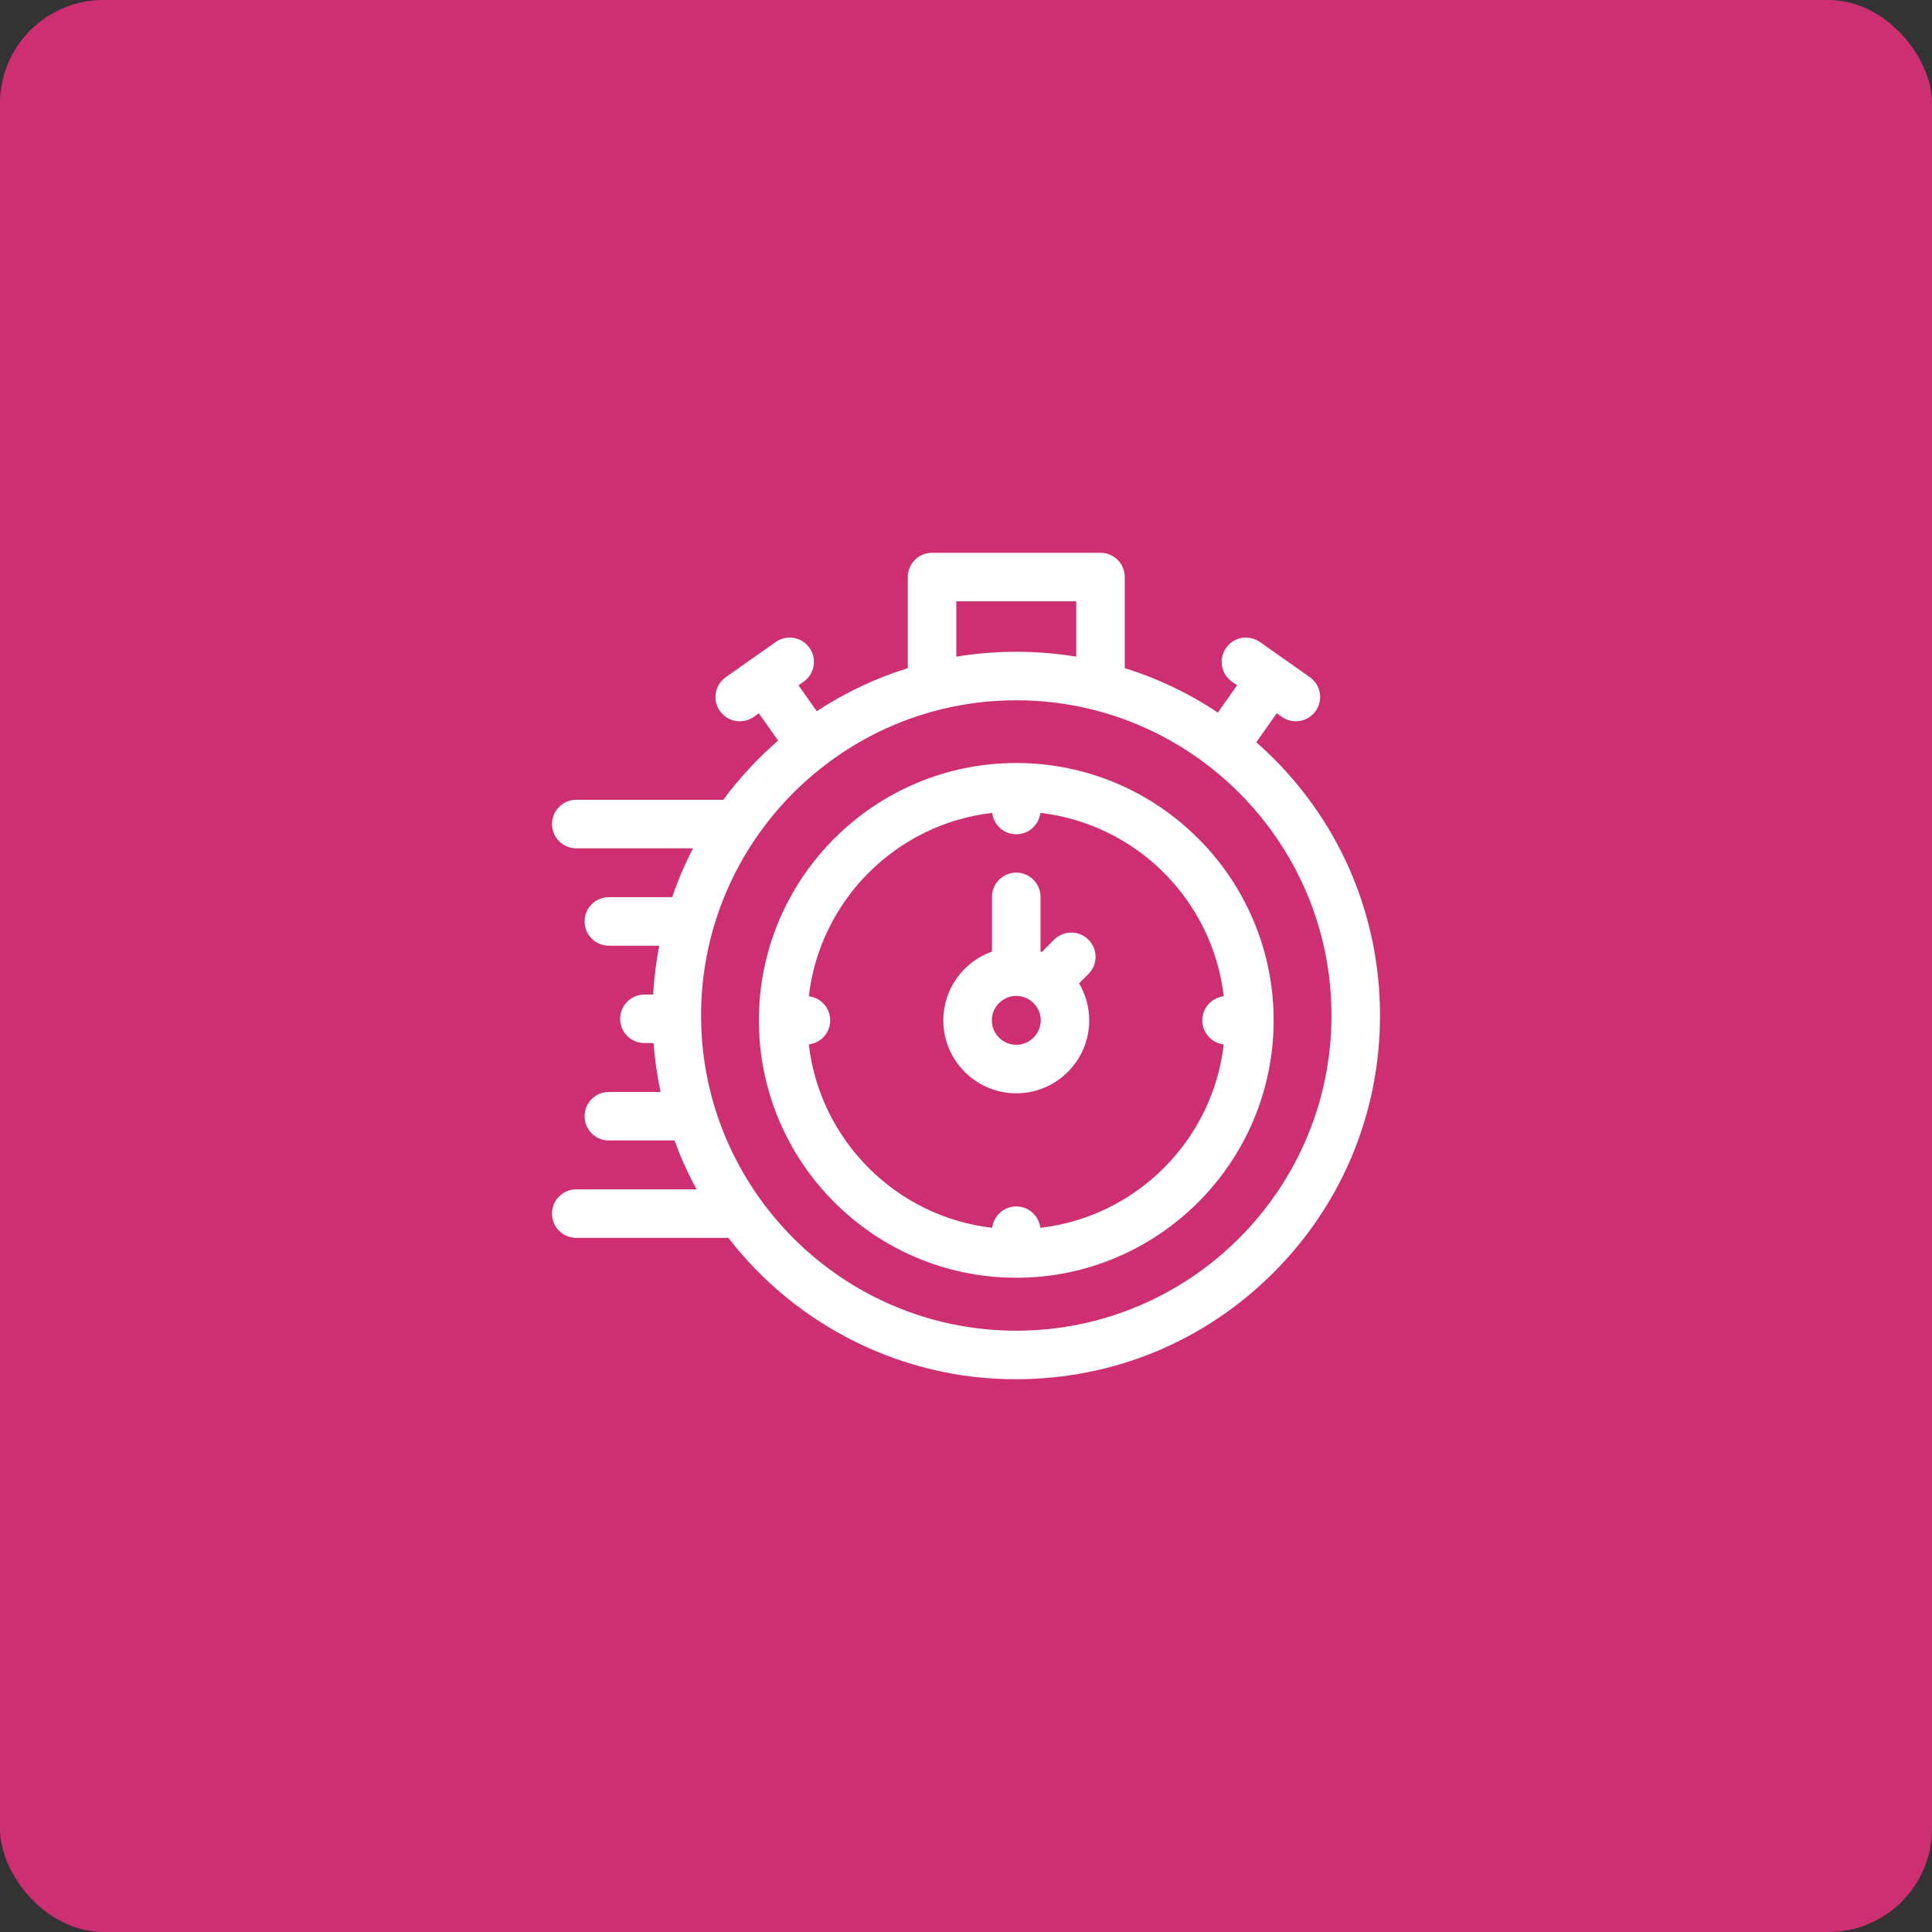<svg width="56" height="56" viewBox="0 0 56 56" fill="none" xmlns="http://www.w3.org/2000/svg">
<rect x="0" y="0" width="56" height="56" fill="#333333" stroke="none"/>
<rect width="56" height="56" rx="3" fill="#CE2F72"/>
<path d="M36.912 21.98C36.751 21.818 36.585 21.664 36.415 21.514L37.008 20.674L37.157 20.779C37.28 20.866 37.421 20.907 37.561 20.907C37.782 20.907 38 20.803 38.137 20.609C38.36 20.292 38.284 19.853 37.967 19.629L36.519 18.609C36.202 18.385 35.763 18.461 35.54 18.779C35.316 19.096 35.392 19.535 35.709 19.758L35.858 19.863L35.3 20.655C34.464 20.096 33.557 19.664 32.602 19.367V16.726C32.602 16.338 32.287 16.023 31.899 16.023H27.016C26.628 16.023 26.313 16.338 26.313 16.726V19.367C25.381 19.657 24.495 20.076 23.675 20.615L23.145 19.864L23.295 19.759C23.612 19.535 23.688 19.096 23.464 18.779C23.241 18.461 22.802 18.385 22.485 18.609L21.037 19.629C20.719 19.853 20.643 20.292 20.867 20.609C21.004 20.803 21.222 20.907 21.442 20.907C21.582 20.907 21.724 20.866 21.847 20.779L21.996 20.674L22.554 21.466C21.966 21.975 21.424 22.561 20.966 23.182H16.703C16.315 23.182 16 23.497 16 23.886C16 24.274 16.315 24.589 16.703 24.589H20.089C19.852 25.045 19.65 25.519 19.483 26.005H17.648C17.259 26.005 16.945 26.32 16.945 26.708C16.945 27.097 17.259 27.411 17.648 27.411H19.108C19.018 27.876 18.959 28.349 18.932 28.828H18.679C18.291 28.828 17.976 29.143 17.976 29.531C17.976 29.919 18.291 30.234 18.679 30.234H18.944C18.98 30.714 19.049 31.187 19.147 31.651H17.648C17.259 31.651 16.945 31.966 16.945 32.354C16.945 32.742 17.259 33.057 17.648 33.057H19.551C19.729 33.544 19.943 34.017 20.192 34.474H16.703C16.315 34.474 16 34.788 16 35.177C16 35.565 16.315 35.88 16.703 35.88H21.113C23.1 38.457 26.2 39.991 29.457 39.977C32.273 39.977 34.921 38.881 36.912 36.889C38.903 34.898 40 32.251 40 29.434C40 26.618 38.903 23.971 36.912 21.98ZM27.719 17.429H31.196V19.034C30.626 18.94 30.046 18.892 29.457 18.892C28.869 18.892 28.288 18.94 27.719 19.034V17.429ZM29.457 38.571C24.419 38.571 20.321 34.472 20.321 29.434C20.321 24.397 24.419 20.298 29.457 20.298C34.495 20.298 38.594 24.397 38.594 29.434C38.594 34.472 34.495 38.571 29.457 38.571Z" fill="white"/>
<path d="M29.457 22.116C25.344 22.116 21.997 25.462 21.997 29.576C21.997 33.689 25.344 37.036 29.457 37.036C33.571 37.036 36.917 33.689 36.917 29.576C36.917 25.462 33.571 22.116 29.457 22.116ZM30.155 35.589C30.114 35.24 29.817 34.969 29.457 34.969C29.097 34.969 28.801 35.24 28.759 35.589C25.978 35.268 23.765 33.055 23.444 30.273C23.793 30.232 24.064 29.936 24.064 29.576C24.064 29.215 23.793 28.919 23.444 28.878C23.765 26.096 25.978 23.883 28.759 23.562C28.801 23.911 29.097 24.182 29.457 24.182C29.817 24.182 30.114 23.911 30.155 23.562C32.937 23.883 35.15 26.096 35.471 28.878C35.122 28.919 34.85 29.215 34.85 29.576C34.85 29.936 35.121 30.232 35.471 30.273C35.15 33.055 32.937 35.268 30.155 35.589Z" fill="white"/>
<path d="M31.549 27.237C31.275 26.963 30.83 26.963 30.555 27.237L30.197 27.595C30.185 27.59 30.173 27.586 30.16 27.582V25.996C30.16 25.608 29.846 25.293 29.457 25.293C29.069 25.293 28.754 25.608 28.754 25.996V27.582C27.933 27.872 27.343 28.656 27.343 29.576C27.343 30.742 28.291 31.69 29.457 31.69C30.623 31.69 31.572 30.742 31.572 29.576C31.572 29.184 31.464 28.817 31.278 28.503L31.549 28.232C31.824 27.957 31.824 27.512 31.549 27.237ZM29.457 30.284C29.067 30.284 28.749 29.966 28.749 29.576C28.749 29.185 29.067 28.867 29.457 28.867C29.848 28.867 30.166 29.185 30.166 29.576C30.166 29.966 29.848 30.284 29.457 30.284Z" fill="white"/>
</svg>
